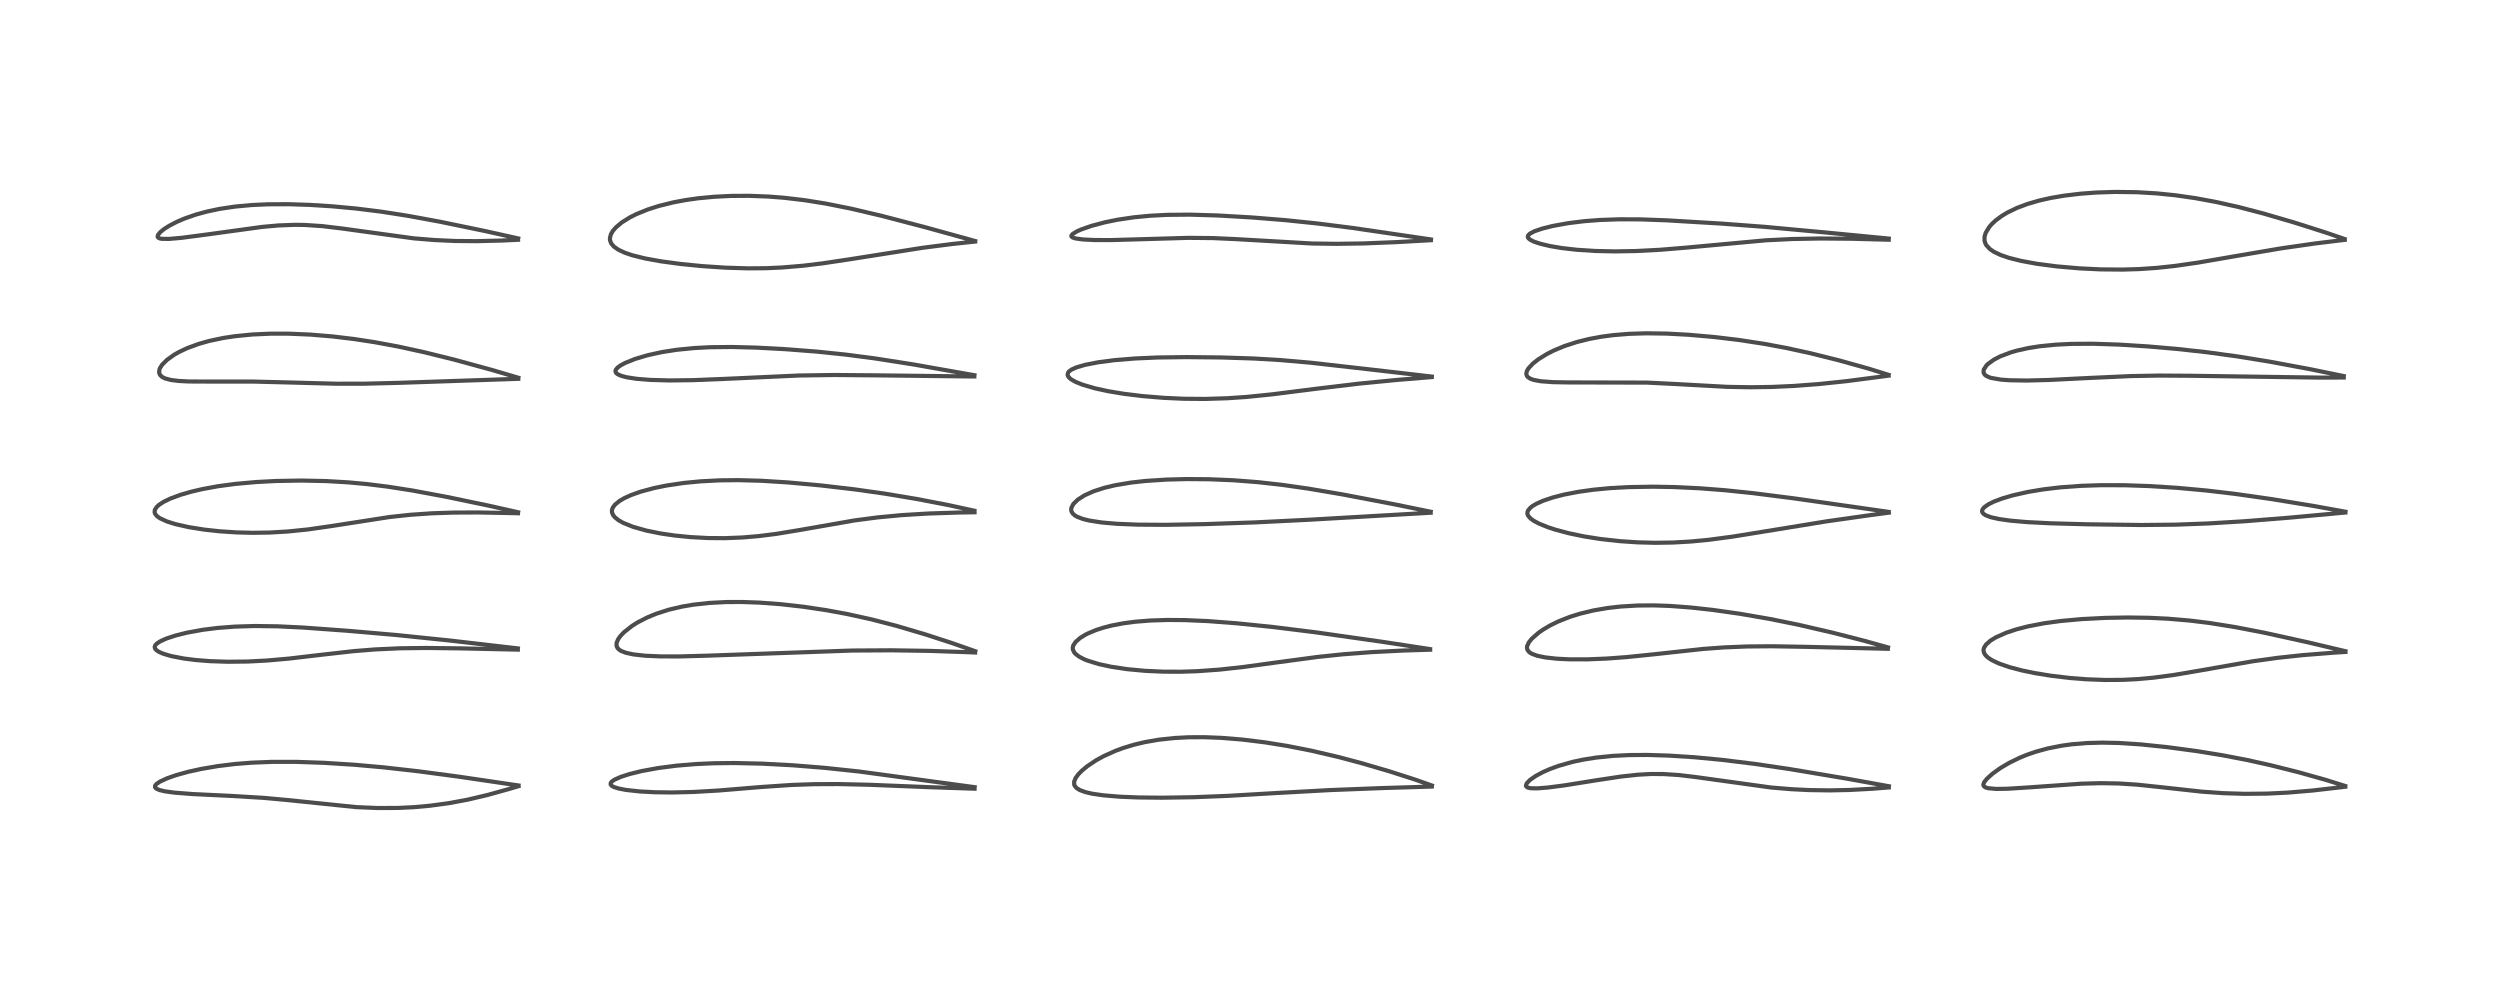 <?xml version="1.0" encoding="utf-8" standalone="no"?>
<!DOCTYPE svg PUBLIC "-//W3C//DTD SVG 1.1//EN"
  "http://www.w3.org/Graphics/SVG/1.1/DTD/svg11.dtd">
<!-- Created with matplotlib (https://matplotlib.org/) -->
<svg height="288pt" version="1.1" viewBox="0 0 720 288" width="720pt" xmlns="http://www.w3.org/2000/svg" xmlns:xlink="http://www.w3.org/1999/xlink">
 <defs>
  <style type="text/css">*{stroke-linecap:butt;stroke-linejoin:round;}</style>
 </defs>
 <g id="figure_1">
  <g id="patch_1">
   <path d="M 0 288 
L 720 288 
L 720 0 
L 0 0 
z
" style="fill:#ffffff;"/>
  </g>
  <g id="axes_1">
   <g id="line2d_1">
    <path clip-path="url(#pe823b763be)" d="M 149.324 226.213 
L 132.406 223.719 
L 120.597 222.141 
L 110.547 221.005 
L 102.132 220.254 
L 93.348 219.694 
L 85.294 219.416 
L 78.321 219.418 
L 72.429 219.653 
L 67.764 220.024 
L 62.745 220.634 
L 57.907 221.458 
L 54.253 222.264 
L 50.698 223.25 
L 48.141 224.146 
L 46.061 225.109 
L 45.081 225.78 
L 44.672 226.297 
L 44.657 226.739 
L 45.028 227.14 
L 45.927 227.535 
L 47.411 227.888 
L 50.221 228.277 
L 55.372 228.682 
L 66.678 229.228 
L 75.94 229.783 
L 82.719 230.404 
L 102.54 232.448 
L 108.729 232.711 
L 114.66 232.685 
L 119.053 232.474 
L 123.811 232.052 
L 129.335 231.3 
L 134.687 230.301 
L 140.348 228.969 
L 146.809 227.172 
L 149.326 226.419 
L 149.326 226.419 
" style="fill:none;stroke:#000000;stroke-linecap:square;stroke-opacity:0.7;stroke-width:1.2;"/>
   </g>
   <g id="line2d_2">
    <path clip-path="url(#pe823b763be)" d="M 149.147 186.741 
L 129.3 184.444 
L 114.178 182.884 
L 100.256 181.676 
L 87.204 180.728 
L 79.898 180.377 
L 73.347 180.291 
L 67.584 180.466 
L 62.558 180.856 
L 58.39 181.381 
L 53.84 182.21 
L 50.573 183.026 
L 47.924 183.901 
L 46.153 184.7 
L 45.168 185.35 
L 44.708 185.858 
L 44.551 186.284 
L 44.65 186.777 
L 44.975 187.188 
L 45.699 187.693 
L 46.964 188.258 
L 49.257 188.939 
L 52.909 189.648 
L 56.357 190.087 
L 60.452 190.411 
L 65.601 190.585 
L 71.341 190.52 
L 76.866 190.233 
L 83.19 189.675 
L 92.404 188.592 
L 101.874 187.525 
L 107.982 187.036 
L 115.107 186.709 
L 122.698 186.612 
L 132.296 186.728 
L 149.144 187.094 
L 149.144 187.094 
" style="fill:none;stroke:#000000;stroke-linecap:square;stroke-opacity:0.7;stroke-width:1.2;"/>
   </g>
   <g id="line2d_3">
    <path clip-path="url(#pe823b763be)" d="M 149.213 147.527 
L 140.715 145.622 
L 128.664 143.111 
L 118.735 141.261 
L 111.601 140.148 
L 105.741 139.421 
L 100.301 138.918 
L 93.847 138.545 
L 86.819 138.4 
L 79.552 138.522 
L 73.779 138.824 
L 67.765 139.367 
L 62.763 140.04 
L 58.261 140.864 
L 55.044 141.616 
L 52.008 142.497 
L 49.033 143.601 
L 47.122 144.53 
L 45.795 145.396 
L 45.104 146.031 
L 44.576 146.896 
L 44.527 147.557 
L 44.691 148.013 
L 45.257 148.687 
L 46.073 149.263 
L 48.058 150.173 
L 50.5 150.943 
L 54.317 151.809 
L 58.817 152.527 
L 63.296 153.016 
L 68.153 153.334 
L 72.769 153.449 
L 77.641 153.375 
L 82.963 153.065 
L 88.598 152.487 
L 95.365 151.518 
L 112.227 148.896 
L 118.193 148.257 
L 124.388 147.83 
L 130.578 147.622 
L 137.693 147.588 
L 148.228 147.79 
L 149.179 147.818 
L 149.179 147.818 
" style="fill:none;stroke:#000000;stroke-linecap:square;stroke-opacity:0.7;stroke-width:1.2;"/>
   </g>
   <g id="line2d_4">
    <path clip-path="url(#pe823b763be)" d="M 149.282 108.788 
L 141.681 106.547 
L 130.953 103.615 
L 122.314 101.47 
L 114.644 99.796 
L 107.936 98.553 
L 101.954 97.637 
L 95.799 96.897 
L 89.328 96.359 
L 82.98 96.094 
L 78.001 96.094 
L 72.683 96.33 
L 67.682 96.822 
L 64.317 97.332 
L 60.219 98.198 
L 57.175 99.061 
L 53.872 100.28 
L 51.63 101.335 
L 50.196 102.146 
L 48.109 103.628 
L 46.688 105.053 
L 46.082 105.998 
L 45.908 106.436 
L 45.828 107.344 
L 46.096 107.994 
L 46.715 108.574 
L 47.525 108.98 
L 49.265 109.442 
L 51.48 109.717 
L 54.391 109.864 
L 60.701 109.893 
L 73.052 109.895 
L 82.938 110.144 
L 96.857 110.511 
L 104.829 110.506 
L 114.779 110.261 
L 149.261 109.099 
L 149.261 109.099 
" style="fill:none;stroke:#000000;stroke-linecap:square;stroke-opacity:0.7;stroke-width:1.2;"/>
   </g>
   <g id="line2d_5">
    <path clip-path="url(#pe823b763be)" d="M 149.241 68.667 
L 139.777 66.558 
L 126.792 63.872 
L 117.494 62.157 
L 109.677 60.94 
L 102.544 60.054 
L 95.645 59.413 
L 89.248 59.011 
L 83.169 58.813 
L 77.133 58.838 
L 72.47 59.051 
L 67.676 59.496 
L 63.231 60.162 
L 59.648 60.917 
L 56.423 61.797 
L 53.173 62.925 
L 50.967 63.867 
L 48.755 65.011 
L 47.284 65.946 
L 46.173 66.84 
L 45.516 67.632 
L 45.389 68.164 
L 45.546 68.438 
L 46.044 68.683 
L 46.666 68.792 
L 48.76 68.805 
L 52.303 68.493 
L 59.733 67.515 
L 75.522 65.344 
L 80.223 64.924 
L 84.939 64.748 
L 87.754 64.786 
L 92.782 65.118 
L 98.469 65.803 
L 119.151 68.643 
L 125.158 69.135 
L 130.997 69.398 
L 137.209 69.455 
L 144.336 69.283 
L 149.197 69.058 
L 149.197 69.058 
" style="fill:none;stroke:#000000;stroke-linecap:square;stroke-opacity:0.7;stroke-width:1.2;"/>
   </g>
   <g id="line2d_6">
    <path clip-path="url(#pe823b763be)" d="M 280.701 226.705 
L 247.386 222.188 
L 237.363 221.124 
L 228.306 220.401 
L 219.459 219.93 
L 211.421 219.751 
L 205.53 219.818 
L 200.413 220.047 
L 194.92 220.502 
L 189.544 221.196 
L 184.802 222.067 
L 181.332 222.919 
L 178.851 223.716 
L 177.002 224.537 
L 176.176 225.112 
L 175.882 225.5 
L 175.867 225.948 
L 176.203 226.336 
L 176.776 226.651 
L 178.142 227.088 
L 180.321 227.505 
L 184.295 227.938 
L 188.59 228.166 
L 193.554 228.23 
L 199.692 228.086 
L 206.903 227.671 
L 219.17 226.66 
L 227.913 226.07 
L 234.519 225.841 
L 241.497 225.811 
L 250.253 226.011 
L 268.044 226.724 
L 280.679 227.143 
L 280.679 227.143 
" style="fill:none;stroke:#000000;stroke-linecap:square;stroke-opacity:0.7;stroke-width:1.2;"/>
   </g>
   <g id="line2d_7">
    <path clip-path="url(#pe823b763be)" d="M 280.871 187.549 
L 274.157 185.194 
L 266.562 182.726 
L 258.096 180.225 
L 250.966 178.378 
L 243.991 176.838 
L 237.92 175.72 
L 231.242 174.726 
L 224.857 174.009 
L 218.655 173.548 
L 213.671 173.372 
L 209.161 173.391 
L 204.223 173.647 
L 199.715 174.143 
L 196.457 174.692 
L 192.605 175.596 
L 189.021 176.746 
L 186.406 177.822 
L 183.655 179.24 
L 181.994 180.285 
L 179.753 182.052 
L 178.709 183.138 
L 178.063 184.022 
L 177.588 185.098 
L 177.564 186.023 
L 177.869 186.662 
L 178.352 187.134 
L 178.919 187.485 
L 180.214 187.989 
L 182.424 188.474 
L 185.775 188.848 
L 190.291 189.045 
L 195.646 189.052 
L 203.684 188.833 
L 245.443 187.354 
L 256.656 187.287 
L 267.826 187.456 
L 279.462 187.859 
L 280.842 187.921 
L 280.842 187.921 
" style="fill:none;stroke:#000000;stroke-linecap:square;stroke-opacity:0.7;stroke-width:1.2;"/>
   </g>
   <g id="line2d_8">
    <path clip-path="url(#pe823b763be)" d="M 280.614 147.087 
L 273.184 145.47 
L 264.013 143.704 
L 254.836 142.173 
L 246.113 140.938 
L 236.388 139.802 
L 226.969 138.941 
L 219.258 138.461 
L 212.604 138.281 
L 207.348 138.337 
L 201.708 138.628 
L 196.946 139.091 
L 192.034 139.816 
L 188.396 140.554 
L 184.402 141.632 
L 181.781 142.564 
L 179.846 143.441 
L 178.485 144.226 
L 177.121 145.331 
L 176.51 146.145 
L 176.261 146.816 
L 176.225 147.304 
L 176.275 147.645 
L 176.56 148.321 
L 177.081 148.976 
L 178.146 149.83 
L 179.469 150.58 
L 182.391 151.753 
L 186.216 152.822 
L 190.278 153.64 
L 194.432 154.246 
L 198.777 154.679 
L 203.907 154.956 
L 208.787 154.991 
L 213.726 154.8 
L 218.465 154.402 
L 223.556 153.76 
L 230.509 152.611 
L 246.041 149.893 
L 252.744 149.011 
L 259.728 148.351 
L 267.407 147.89 
L 275.972 147.612 
L 280.669 147.53 
L 280.669 147.53 
" style="fill:none;stroke:#000000;stroke-linecap:square;stroke-opacity:0.7;stroke-width:1.2;"/>
   </g>
   <g id="line2d_9">
    <path clip-path="url(#pe823b763be)" d="M 280.629 108.064 
L 263.006 104.952 
L 251.966 103.221 
L 243.581 102.126 
L 235.369 101.274 
L 226.207 100.564 
L 217.776 100.112 
L 210.87 99.931 
L 204.557 99.996 
L 199.912 100.237 
L 194.942 100.731 
L 190.653 101.396 
L 186.47 102.315 
L 182.866 103.392 
L 180.062 104.52 
L 178.752 105.222 
L 177.859 105.87 
L 177.333 106.519 
L 177.244 106.961 
L 177.464 107.435 
L 177.896 107.785 
L 178.939 108.249 
L 180.517 108.663 
L 183.421 109.107 
L 187.163 109.409 
L 192.745 109.568 
L 199.542 109.487 
L 208.56 109.124 
L 230.17 108.142 
L 240.249 107.998 
L 252.237 108.098 
L 279.285 108.415 
L 280.608 108.418 
L 280.608 108.418 
" style="fill:none;stroke:#000000;stroke-linecap:square;stroke-opacity:0.7;stroke-width:1.2;"/>
   </g>
   <g id="line2d_10">
    <path clip-path="url(#pe823b763be)" d="M 280.839 69.412 
L 266.325 65.406 
L 254.098 62.209 
L 245.182 60.107 
L 237.795 58.627 
L 231.738 57.656 
L 225.827 56.959 
L 221.297 56.606 
L 215.664 56.393 
L 210.548 56.425 
L 205.731 56.663 
L 201.085 57.105 
L 197.573 57.598 
L 194.008 58.26 
L 189.701 59.325 
L 186.557 60.333 
L 183.241 61.683 
L 181.417 62.6 
L 179.093 64.05 
L 177.363 65.503 
L 176.494 66.515 
L 175.948 67.453 
L 175.658 68.552 
L 175.698 69.242 
L 176.046 70.127 
L 176.838 71.048 
L 178.125 71.94 
L 179.977 72.799 
L 182.156 73.532 
L 185.798 74.434 
L 190.317 75.255 
L 196.148 76.04 
L 202.2 76.64 
L 208.946 77.09 
L 215.423 77.286 
L 220.713 77.241 
L 225.194 77.041 
L 231.36 76.521 
L 236.93 75.843 
L 245.096 74.613 
L 265.631 71.374 
L 274.23 70.271 
L 280.844 69.568 
L 280.844 69.568 
" style="fill:none;stroke:#000000;stroke-linecap:square;stroke-opacity:0.7;stroke-width:1.2;"/>
   </g>
   <g id="line2d_11">
    <path clip-path="url(#pe823b763be)" d="M 412.368 226.219 
L 407.44 224.485 
L 400.216 222.164 
L 392.162 219.798 
L 385.48 218.022 
L 377.651 216.192 
L 370.742 214.833 
L 364.272 213.793 
L 357.749 212.992 
L 351.695 212.499 
L 346.817 212.31 
L 342.359 212.332 
L 338.226 212.547 
L 333.782 213.026 
L 329.793 213.714 
L 326.657 214.457 
L 323.484 215.419 
L 321.25 216.243 
L 317.881 217.759 
L 315.707 218.951 
L 313.124 220.674 
L 311.575 221.957 
L 310.549 223.009 
L 309.771 224.08 
L 309.359 225.098 
L 309.36 225.909 
L 309.499 226.285 
L 310.058 226.959 
L 310.984 227.538 
L 312.583 228.128 
L 314.432 228.563 
L 317.683 229.048 
L 322.467 229.449 
L 327.834 229.667 
L 334.592 229.738 
L 343.584 229.6 
L 353.49 229.214 
L 367.47 228.398 
L 382.93 227.549 
L 398.153 226.96 
L 412.359 226.528 
L 412.359 226.528 
" style="fill:none;stroke:#000000;stroke-linecap:square;stroke-opacity:0.7;stroke-width:1.2;"/>
   </g>
   <g id="line2d_12">
    <path clip-path="url(#pe823b763be)" d="M 411.852 186.94 
L 398.278 184.865 
L 378.885 182.105 
L 366.717 180.59 
L 356.279 179.517 
L 347.857 178.875 
L 341.37 178.591 
L 336.219 178.548 
L 331.245 178.71 
L 326.867 179.065 
L 323.563 179.502 
L 320.153 180.154 
L 317.712 180.783 
L 315.701 181.436 
L 313.345 182.419 
L 312.589 182.804 
L 311.114 183.707 
L 309.765 184.877 
L 309.097 185.907 
L 308.95 186.482 
L 308.986 187.078 
L 309.411 187.941 
L 309.692 188.262 
L 310.757 189.093 
L 312.246 189.867 
L 313.128 190.228 
L 316.451 191.257 
L 320.054 192.034 
L 324.707 192.726 
L 329.839 193.203 
L 335.058 193.439 
L 340.149 193.458 
L 344.71 193.309 
L 351.054 192.862 
L 358.014 192.102 
L 367.739 190.767 
L 379.548 189.19 
L 386.779 188.435 
L 395.073 187.806 
L 404.325 187.347 
L 411.885 187.114 
L 411.885 187.114 
" style="fill:none;stroke:#000000;stroke-linecap:square;stroke-opacity:0.7;stroke-width:1.2;"/>
   </g>
   <g id="line2d_13">
    <path clip-path="url(#pe823b763be)" d="M 412.03 147.378 
L 401.802 145.285 
L 386.641 142.392 
L 376.903 140.736 
L 369.255 139.641 
L 362.234 138.856 
L 355.213 138.314 
L 348.125 138.02 
L 341.807 137.971 
L 335.923 138.12 
L 329.778 138.527 
L 325.699 138.986 
L 321.226 139.735 
L 318.05 140.488 
L 314.966 141.483 
L 312.363 142.648 
L 310.421 143.883 
L 309.124 145.148 
L 308.549 146.266 
L 308.497 146.906 
L 308.571 147.256 
L 308.946 147.902 
L 309.621 148.484 
L 310.224 148.83 
L 311.876 149.463 
L 313.721 149.92 
L 317.362 150.481 
L 321.765 150.86 
L 327.699 151.099 
L 335.679 151.149 
L 346.726 150.954 
L 361.354 150.454 
L 377.019 149.684 
L 412.032 147.666 
L 412.032 147.666 
" style="fill:none;stroke:#000000;stroke-linecap:square;stroke-opacity:0.7;stroke-width:1.2;"/>
   </g>
   <g id="line2d_14">
    <path clip-path="url(#pe823b763be)" d="M 412.363 108.452 
L 394.29 106.367 
L 377.353 104.448 
L 368.546 103.685 
L 360.931 103.241 
L 351.624 102.946 
L 341.651 102.845 
L 333.497 102.952 
L 326.909 103.239 
L 321.072 103.714 
L 316.189 104.351 
L 312.522 105.069 
L 310.015 105.803 
L 308.628 106.424 
L 307.911 106.935 
L 307.648 107.239 
L 307.455 107.893 
L 307.587 108.33 
L 307.982 108.837 
L 308.511 109.268 
L 309.735 109.967 
L 311.703 110.769 
L 315.417 111.855 
L 319.172 112.668 
L 323.619 113.407 
L 328.976 114.067 
L 335.112 114.577 
L 340.978 114.843 
L 347.02 114.895 
L 353.489 114.693 
L 359.056 114.313 
L 366.311 113.576 
L 379.015 111.969 
L 391.493 110.475 
L 402.524 109.399 
L 412.342 108.599 
L 412.342 108.599 
" style="fill:none;stroke:#000000;stroke-linecap:square;stroke-opacity:0.7;stroke-width:1.2;"/>
   </g>
   <g id="line2d_15">
    <path clip-path="url(#pe823b763be)" d="M 412.118 68.958 
L 389.52 65.646 
L 379.385 64.36 
L 370.178 63.403 
L 360.574 62.629 
L 350.703 62.055 
L 342.712 61.818 
L 336.079 61.879 
L 331.262 62.13 
L 326.635 62.574 
L 321.864 63.279 
L 318.296 64.002 
L 314.349 65.048 
L 311.43 66.065 
L 310.132 66.64 
L 308.863 67.428 
L 308.541 67.902 
L 308.579 68.115 
L 308.952 68.417 
L 309.808 68.684 
L 311.947 68.97 
L 315.109 69.126 
L 319.839 69.145 
L 328.728 68.896 
L 342.285 68.501 
L 349.279 68.566 
L 356.333 68.889 
L 377.951 70.132 
L 384.932 70.223 
L 392.451 70.116 
L 402.04 69.738 
L 412.092 69.178 
L 412.092 69.178 
" style="fill:none;stroke:#000000;stroke-linecap:square;stroke-opacity:0.7;stroke-width:1.2;"/>
   </g>
   <g id="line2d_16">
    <path clip-path="url(#pe823b763be)" d="M 544.002 226.436 
L 531.863 224.247 
L 515.431 221.495 
L 505.216 219.982 
L 495.758 218.82 
L 488.054 218.093 
L 480.659 217.614 
L 474.498 217.423 
L 469.328 217.456 
L 464.442 217.698 
L 459.583 218.195 
L 455.762 218.809 
L 452.802 219.447 
L 448.88 220.563 
L 446.33 221.496 
L 444.323 222.382 
L 442.268 223.491 
L 440.644 224.62 
L 439.697 225.59 
L 439.462 226.309 
L 439.71 226.673 
L 440.148 226.873 
L 440.901 227.011 
L 442.696 227.048 
L 445.689 226.82 
L 450.402 226.211 
L 460.184 224.649 
L 466.847 223.646 
L 471.688 223.118 
L 475.274 222.916 
L 478.98 222.918 
L 483.59 223.219 
L 488.484 223.81 
L 510.072 226.805 
L 515.921 227.29 
L 521.142 227.547 
L 527.027 227.63 
L 532.679 227.511 
L 539.23 227.158 
L 543.97 226.786 
L 543.97 226.786 
" style="fill:none;stroke:#000000;stroke-linecap:square;stroke-opacity:0.7;stroke-width:1.2;"/>
   </g>
   <g id="line2d_17">
    <path clip-path="url(#pe823b763be)" d="M 543.743 186.451 
L 536.934 184.557 
L 527.805 182.216 
L 518.038 179.949 
L 509.767 178.268 
L 501.173 176.781 
L 493.35 175.668 
L 486.992 174.964 
L 481.073 174.518 
L 476.354 174.35 
L 471.59 174.388 
L 466.713 174.68 
L 463.001 175.104 
L 458.962 175.797 
L 455.03 176.746 
L 452.122 177.657 
L 448.838 178.953 
L 446.451 180.122 
L 444.518 181.257 
L 443.17 182.187 
L 441.147 183.956 
L 440.313 184.998 
L 439.82 186.07 
L 439.766 186.586 
L 439.885 187.116 
L 440.366 187.759 
L 440.52 187.886 
L 441.216 188.309 
L 442.741 188.863 
L 445.051 189.34 
L 448.322 189.705 
L 451.907 189.884 
L 457.101 189.894 
L 462.784 189.664 
L 468.495 189.24 
L 476.225 188.448 
L 490.521 186.892 
L 496.509 186.451 
L 503.078 186.184 
L 510.294 186.12 
L 520.434 186.297 
L 543.701 186.852 
L 543.701 186.852 
" style="fill:none;stroke:#000000;stroke-linecap:square;stroke-opacity:0.7;stroke-width:1.2;"/>
   </g>
   <g id="line2d_18">
    <path clip-path="url(#pe823b763be)" d="M 543.936 147.425 
L 516.759 143.54 
L 504.851 142.024 
L 496.628 141.173 
L 489.483 140.623 
L 481.861 140.265 
L 476.039 140.167 
L 468.936 140.286 
L 463.766 140.574 
L 458.879 141.04 
L 454.611 141.638 
L 450.373 142.458 
L 447.279 143.253 
L 444.456 144.2 
L 442.446 145.1 
L 441.44 145.693 
L 440.806 146.172 
L 440.087 147.01 
L 439.892 147.566 
L 439.911 148.05 
L 440.089 148.502 
L 440.738 149.273 
L 441.673 149.962 
L 443.198 150.784 
L 445.828 151.851 
L 447.93 152.538 
L 451.837 153.579 
L 456.257 154.495 
L 460.893 155.228 
L 466.623 155.862 
L 471.748 156.2 
L 476.722 156.326 
L 481.79 156.25 
L 486.978 155.957 
L 491.985 155.478 
L 498.97 154.55 
L 507.917 153.103 
L 526.061 150.144 
L 538.701 148.353 
L 543.983 147.649 
L 543.983 147.649 
" style="fill:none;stroke:#000000;stroke-linecap:square;stroke-opacity:0.7;stroke-width:1.2;"/>
   </g>
   <g id="line2d_19">
    <path clip-path="url(#pe823b763be)" d="M 543.922 107.957 
L 538.252 106.194 
L 529.696 103.799 
L 521.331 101.712 
L 514.478 100.219 
L 508.009 99.014 
L 500.725 97.901 
L 493.718 97.062 
L 486.358 96.415 
L 480.044 96.076 
L 474.122 95.991 
L 469.241 96.141 
L 464.621 96.516 
L 461.194 96.97 
L 457.513 97.657 
L 454.141 98.5 
L 450.645 99.636 
L 447.526 100.929 
L 445.597 101.9 
L 443.048 103.47 
L 441.437 104.742 
L 440.161 106.135 
L 439.732 106.893 
L 439.574 107.599 
L 439.701 108.182 
L 439.99 108.577 
L 440.783 109.095 
L 441.728 109.425 
L 443.764 109.801 
L 447.262 110.061 
L 451.745 110.136 
L 474.393 110.192 
L 482.434 110.59 
L 497.465 111.413 
L 504.115 111.528 
L 510.222 111.44 
L 516.635 111.151 
L 523.94 110.596 
L 531.767 109.774 
L 542.517 108.378 
L 543.92 108.183 
L 543.92 108.183 
" style="fill:none;stroke:#000000;stroke-linecap:square;stroke-opacity:0.7;stroke-width:1.2;"/>
   </g>
   <g id="line2d_20">
    <path clip-path="url(#pe823b763be)" d="M 543.968 68.707 
L 525.963 66.974 
L 508.14 65.323 
L 495.56 64.38 
L 480.029 63.455 
L 472.347 63.178 
L 466.406 63.155 
L 460.843 63.348 
L 456.271 63.699 
L 451.812 64.244 
L 447.177 65.078 
L 444.045 65.869 
L 441.94 66.597 
L 440.573 67.314 
L 440.074 67.828 
L 440.001 68.269 
L 440.213 68.652 
L 440.81 69.116 
L 441.838 69.61 
L 443.616 70.203 
L 446.418 70.868 
L 449.724 71.429 
L 454.129 71.936 
L 459.322 72.276 
L 465.053 72.401 
L 471.157 72.298 
L 478.088 71.937 
L 485.481 71.329 
L 508.602 69.202 
L 516.155 68.835 
L 524.239 68.687 
L 533.109 68.756 
L 543.949 69.04 
L 543.949 69.04 
" style="fill:none;stroke:#000000;stroke-linecap:square;stroke-opacity:0.7;stroke-width:1.2;"/>
   </g>
   <g id="line2d_21">
    <path clip-path="url(#pe823b763be)" d="M 675.412 226.36 
L 669.821 224.607 
L 661.969 222.403 
L 654.033 220.406 
L 647.239 218.894 
L 640.038 217.51 
L 632.618 216.308 
L 624.17 215.177 
L 616.587 214.39 
L 610.362 213.98 
L 605.451 213.875 
L 601.041 213.994 
L 596.645 214.359 
L 593.726 214.762 
L 589.667 215.571 
L 586.432 216.457 
L 583.836 217.347 
L 581.676 218.226 
L 578.639 219.706 
L 576.058 221.237 
L 573.838 222.83 
L 572.257 224.249 
L 571.466 225.241 
L 571.207 225.924 
L 571.204 226.04 
L 571.322 226.4 
L 571.779 226.758 
L 572.567 227.003 
L 574.895 227.21 
L 578.187 227.159 
L 584.52 226.755 
L 599.488 225.699 
L 605.044 225.549 
L 610.278 225.641 
L 615.539 225.985 
L 622.127 226.68 
L 634.147 227.999 
L 640.337 228.433 
L 646.436 228.624 
L 652.896 228.56 
L 658.917 228.267 
L 666.03 227.667 
L 674.339 226.714 
L 675.441 226.573 
L 675.441 226.573 
" style="fill:none;stroke:#000000;stroke-linecap:square;stroke-opacity:0.7;stroke-width:1.2;"/>
   </g>
   <g id="line2d_22">
    <path clip-path="url(#pe823b763be)" d="M 675.491 187.549 
L 664.583 184.969 
L 652.166 182.233 
L 643.702 180.595 
L 636.317 179.417 
L 630.604 178.716 
L 624.347 178.186 
L 618.982 177.929 
L 612.947 177.839 
L 606.418 177.948 
L 599.561 178.294 
L 593.43 178.852 
L 588.623 179.514 
L 583.993 180.41 
L 580.724 181.253 
L 577.789 182.226 
L 574.758 183.579 
L 573.226 184.523 
L 571.974 185.638 
L 571.434 186.473 
L 571.26 187.121 
L 571.265 187.508 
L 571.511 188.247 
L 571.855 188.737 
L 572.61 189.439 
L 573.706 190.15 
L 575.757 191.114 
L 578.688 192.128 
L 582.356 193.094 
L 585.92 193.835 
L 590.784 194.626 
L 596.237 195.268 
L 600.841 195.627 
L 606.272 195.832 
L 611.264 195.799 
L 615.444 195.596 
L 620.097 195.182 
L 625.81 194.428 
L 632.953 193.221 
L 648.778 190.449 
L 656.003 189.448 
L 663.289 188.666 
L 672.018 187.979 
L 675.486 187.759 
L 675.486 187.759 
" style="fill:none;stroke:#000000;stroke-linecap:square;stroke-opacity:0.7;stroke-width:1.2;"/>
   </g>
   <g id="line2d_23">
    <path clip-path="url(#pe823b763be)" d="M 675.484 147.374 
L 666.252 145.706 
L 654.36 143.758 
L 643.698 142.239 
L 635.424 141.264 
L 627.031 140.496 
L 619.03 139.99 
L 612.011 139.75 
L 605.135 139.732 
L 599.393 139.919 
L 593.349 140.361 
L 588.495 140.937 
L 584.061 141.674 
L 579.646 142.669 
L 576.575 143.578 
L 574.24 144.465 
L 572.681 145.235 
L 571.463 146.091 
L 570.96 146.709 
L 570.829 147.191 
L 570.882 147.488 
L 571.269 148.002 
L 571.907 148.412 
L 573.361 148.957 
L 575.687 149.481 
L 579.019 149.95 
L 583.725 150.362 
L 590.623 150.712 
L 601.161 150.996 
L 616.599 151.202 
L 626.55 151.101 
L 635.98 150.753 
L 646.526 150.113 
L 659.316 149.09 
L 675.472 147.607 
L 675.472 147.607 
" style="fill:none;stroke:#000000;stroke-linecap:square;stroke-opacity:0.7;stroke-width:1.2;"/>
   </g>
   <g id="line2d_24">
    <path clip-path="url(#pe823b763be)" d="M 674.993 108.309 
L 665.298 106.322 
L 653.672 104.159 
L 644.453 102.658 
L 635.38 101.42 
L 627.026 100.5 
L 618.431 99.756 
L 610.347 99.246 
L 602.775 98.998 
L 596.64 99.037 
L 592.103 99.26 
L 587.563 99.707 
L 584.213 100.229 
L 580.788 100.993 
L 579.125 101.475 
L 576.071 102.634 
L 574.272 103.566 
L 572.505 104.841 
L 572.124 105.212 
L 571.301 106.477 
L 571.266 107.335 
L 571.625 107.925 
L 572.009 108.235 
L 572.943 108.678 
L 573.469 108.844 
L 576.251 109.329 
L 578.699 109.511 
L 583.693 109.593 
L 590.13 109.429 
L 601.181 108.876 
L 613.728 108.308 
L 621.887 108.163 
L 630.869 108.22 
L 668.514 108.755 
L 675.005 108.728 
L 675.005 108.728 
" style="fill:none;stroke:#000000;stroke-linecap:square;stroke-opacity:0.7;stroke-width:1.2;"/>
   </g>
   <g id="line2d_25">
    <path clip-path="url(#pe823b763be)" d="M 675.236 68.834 
L 669.741 66.949 
L 660.867 64.123 
L 651.923 61.506 
L 644.865 59.663 
L 638.133 58.15 
L 632.301 57.071 
L 626.542 56.242 
L 621.164 55.694 
L 615.356 55.353 
L 609.203 55.274 
L 603.848 55.443 
L 599.276 55.778 
L 594.432 56.356 
L 590.544 57.024 
L 587.141 57.797 
L 583.885 58.752 
L 580.87 59.886 
L 578.087 61.237 
L 576.424 62.245 
L 574.754 63.491 
L 573.612 64.557 
L 572.933 65.334 
L 571.87 67.073 
L 571.543 68.183 
L 571.546 69.332 
L 571.835 70.219 
L 572.086 70.651 
L 573.149 71.776 
L 574.224 72.504 
L 576.15 73.426 
L 578.585 74.261 
L 582.097 75.143 
L 586.621 75.971 
L 592.283 76.713 
L 598.892 77.289 
L 605.002 77.582 
L 611.268 77.638 
L 616.064 77.495 
L 621.228 77.142 
L 626.415 76.584 
L 633.004 75.63 
L 642.902 73.919 
L 656.855 71.541 
L 666.758 70.114 
L 675.289 69.076 
L 675.289 69.076 
" style="fill:none;stroke:#000000;stroke-linecap:square;stroke-opacity:0.7;stroke-width:1.2;"/>
   </g>
  </g>
 </g>
 <defs>
  <clipPath id="pe823b763be">
   <rect height="262.08" width="694.08" x="12.96" y="12.96"/>
  </clipPath>
 </defs>
</svg>
